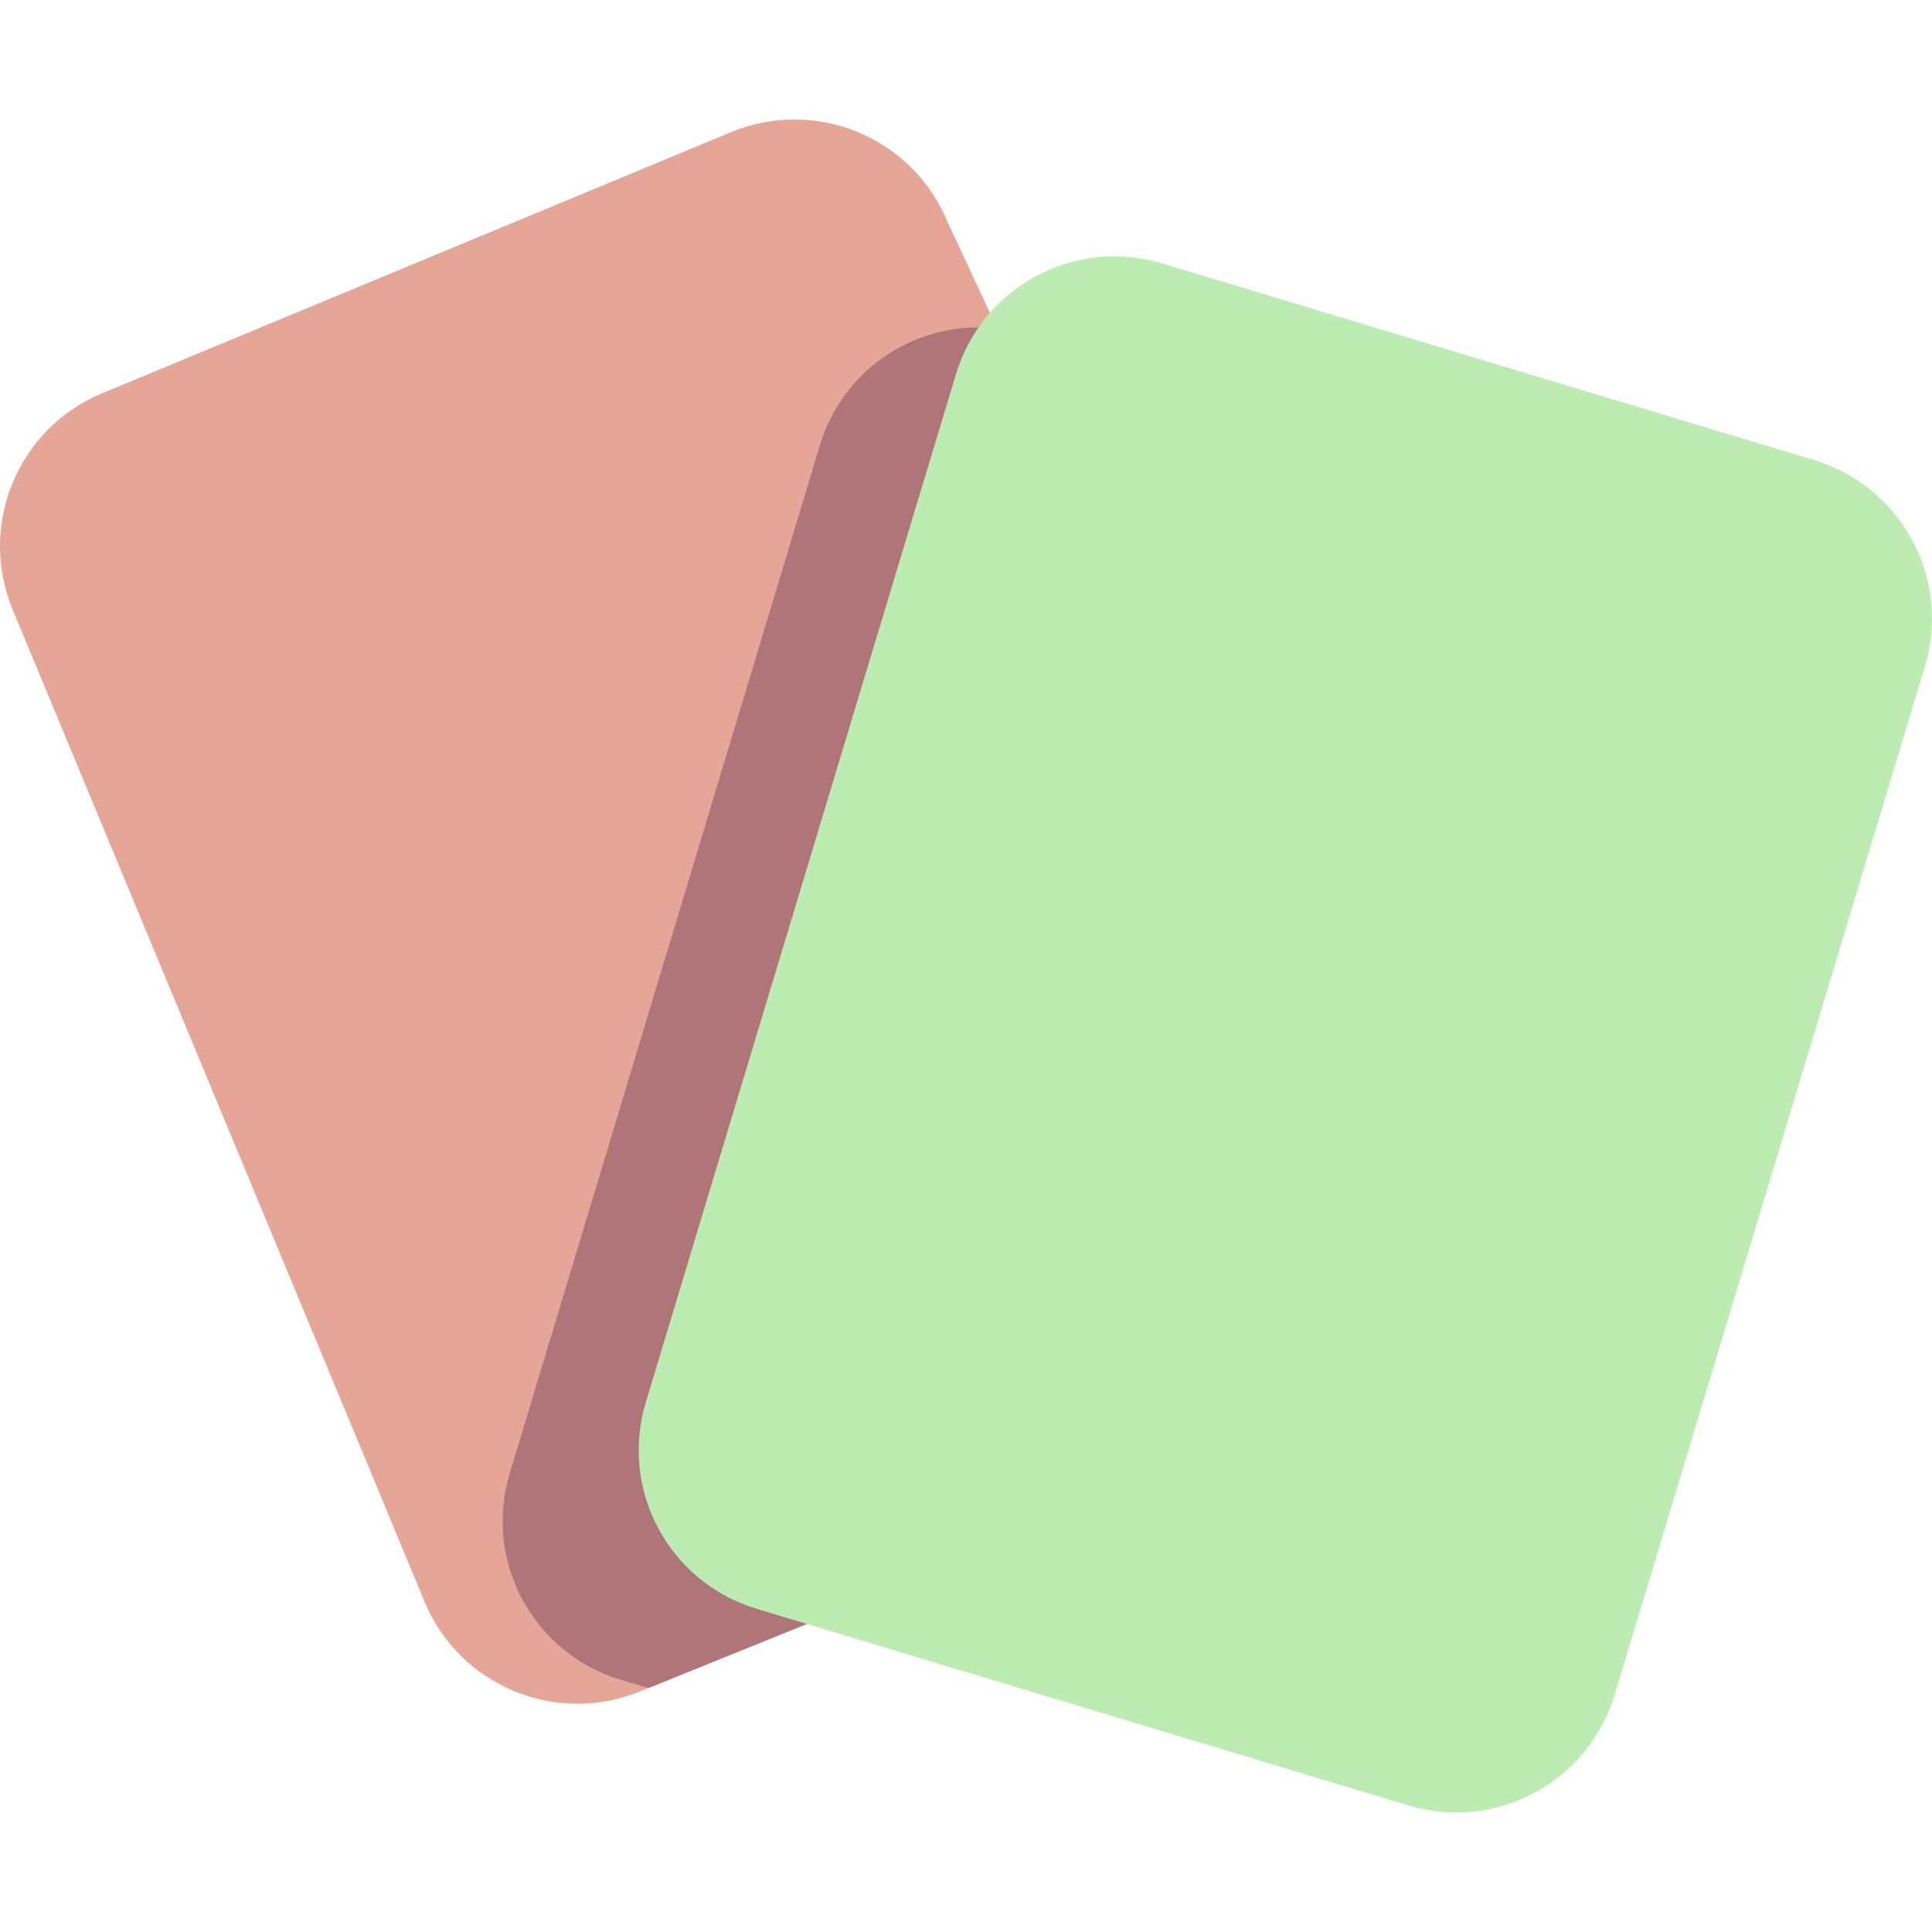 <?xml version="1.0" encoding="iso-8859-1"?>
<!-- Generator: Adobe Illustrator 19.0.0, SVG Export Plug-In . SVG Version: 6.00 Build 0)  -->
<svg version="1.1" id="Capa_1" xmlns="http://www.w3.org/2000/svg" xmlns:xlink="http://www.w3.org/1999/xlink" x="0px" y="0px"
	 viewBox="0 0 512.001 512.001" style="enable-background:new 0 0 512.001 512.001;" xml:space="preserve">
<path style="fill:#e5a697;" d="M357.45,372.261l-185.651,75.103l-1.933,0.784c-22.394,9.29-48.079-1.317-57.369-23.721
	L3.369,161.583c-9.3-22.394,1.317-48.079,23.711-57.369l166.622-69.178c22.404-9.3,48.09,1.317,57.38,23.7l13.198,28.298
	l77.496,166.099L357.45,372.261z"/>
<path style="fill:#af7579;" d="M357.45,372.261l-185.651,75.103l-7.357-2.215c-23.209-7.001-36.355-31.485-29.353-54.705
	l82.198-272.468c6.228-20.649,26.292-33.335,46.993-30.942l77.496,166.099L357.45,372.261z"/>
<path style="fill:#bcecb2;" d="M510.121,176.62l-82.198,272.478c-7.001,23.209-31.496,36.355-54.705,29.353l-144.061-43.461
	l-28.664-8.652c-23.219-7.001-36.355-31.485-29.353-54.705l82.198-272.468c7.001-23.209,31.485-36.355,54.694-29.353l172.735,52.113
	c1.578,0.481,3.114,1.035,4.598,1.682C505.669,132.261,516.642,154.989,510.121,176.62z"/>
<g>
</g>
<g>
</g>
<g>
</g>
<g>
</g>
<g>
</g>
<g>
</g>
<g>
</g>
<g>
</g>
<g>
</g>
<g>
</g>
<g>
</g>
<g>
</g>
<g>
</g>
<g>
</g>
<g>
</g>
</svg>
